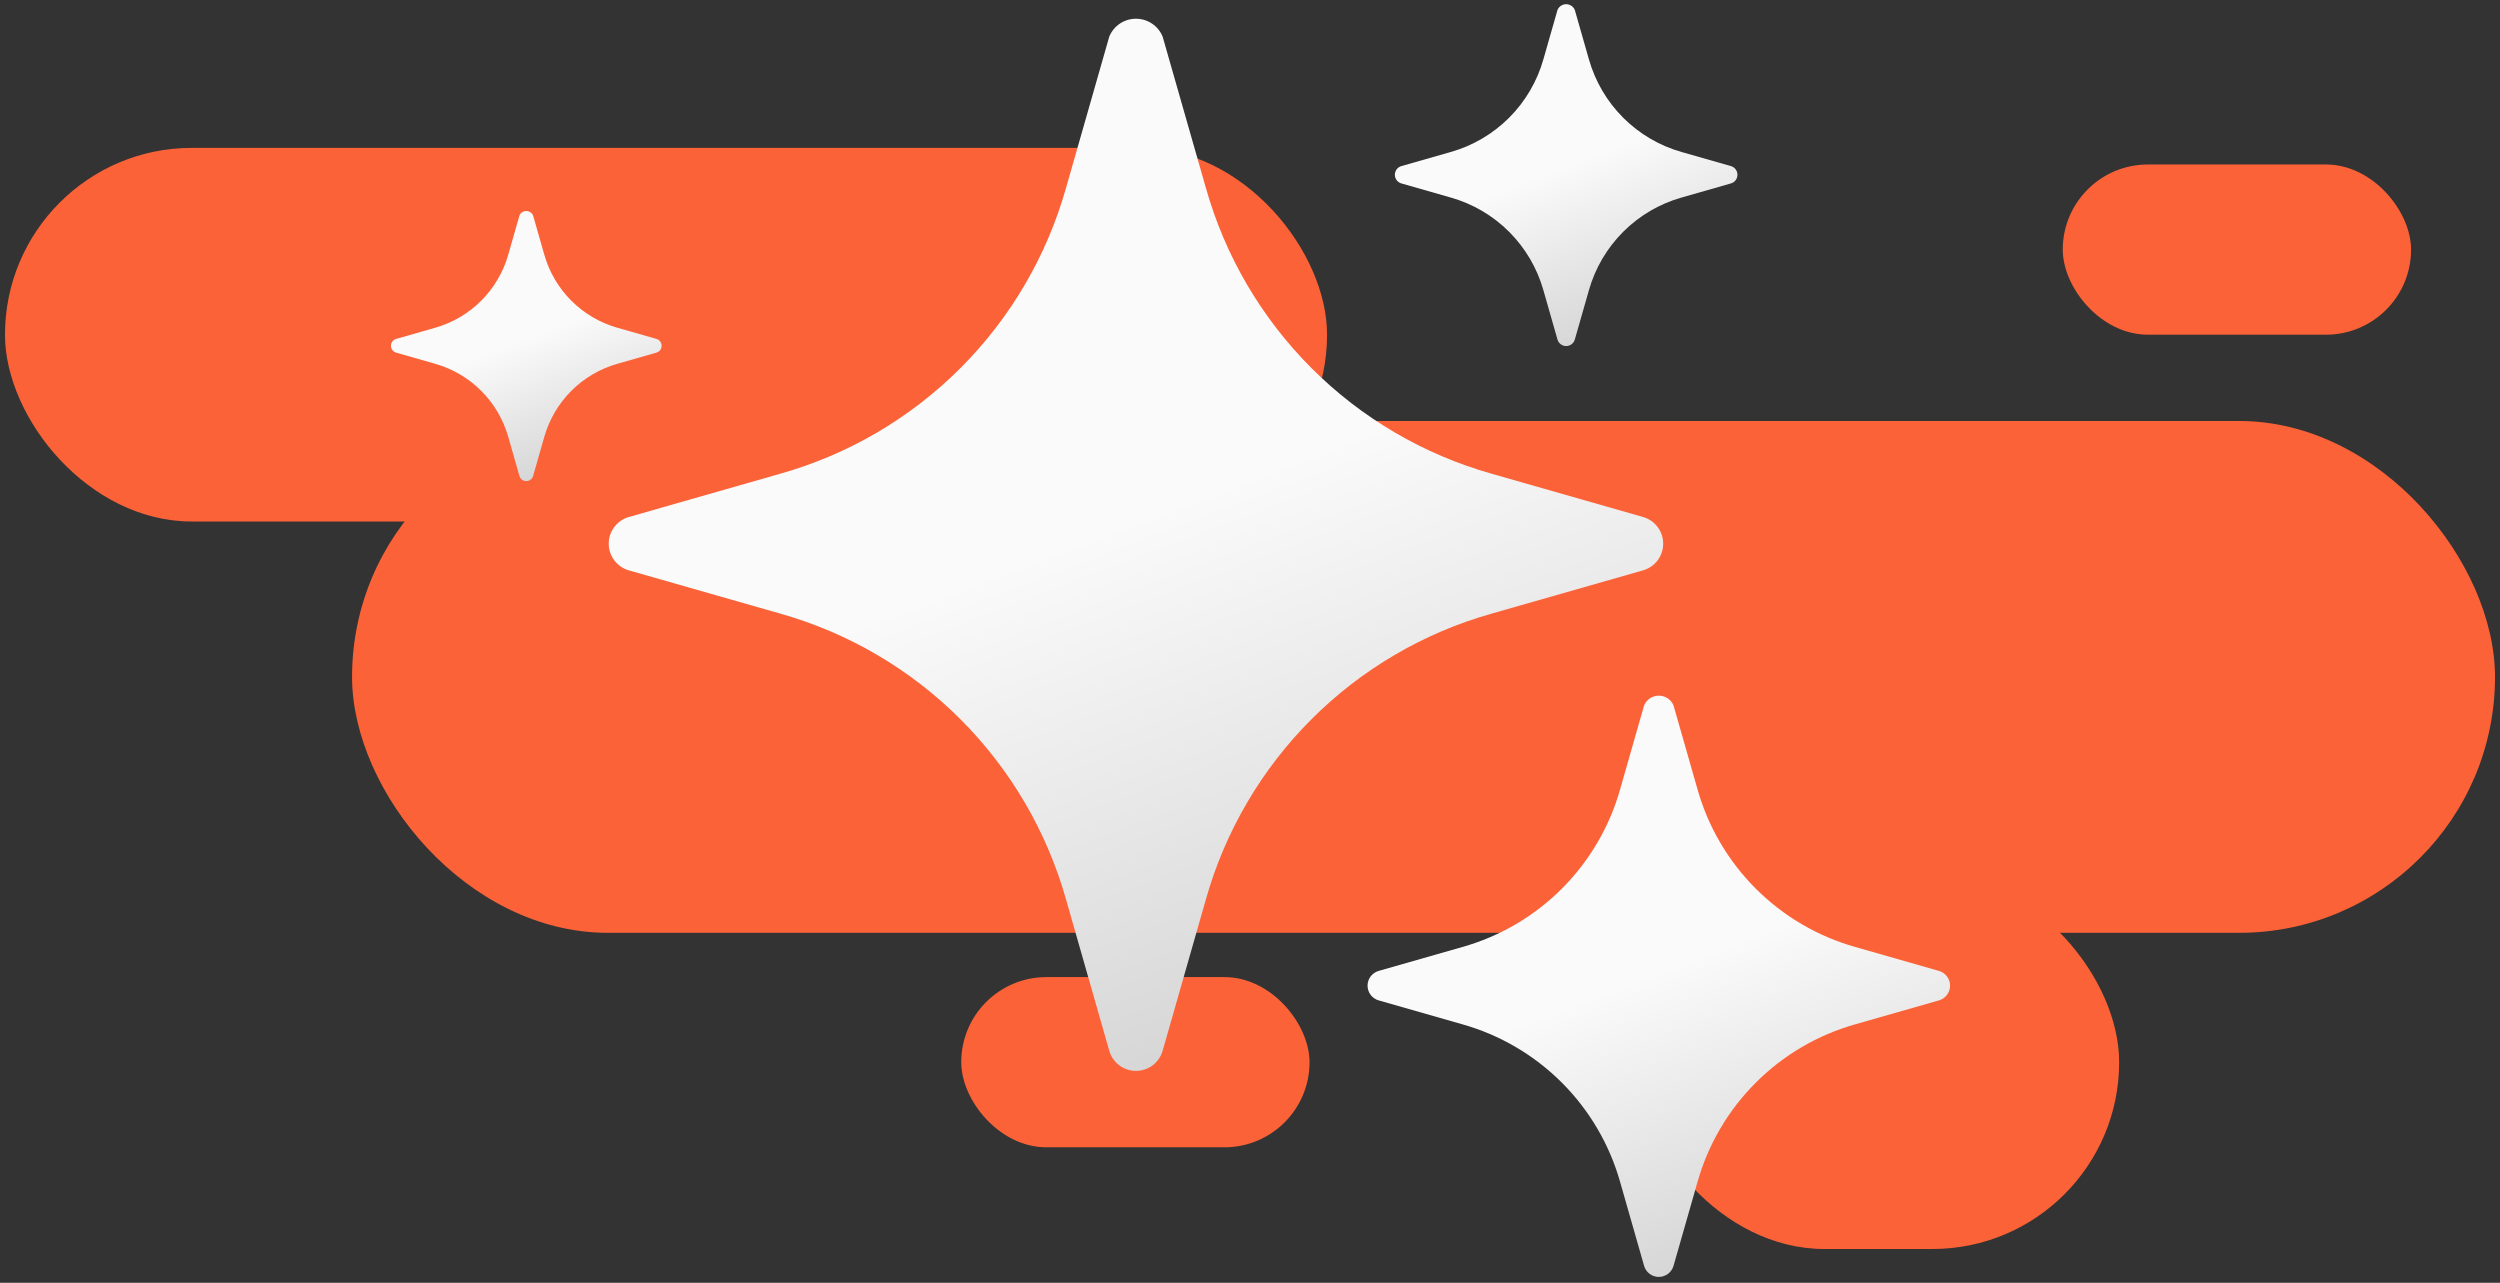 <svg width="267" height="137" viewBox="0 0 267 137" fill="none" xmlns="http://www.w3.org/2000/svg">
<rect x="0" y="0" width="267" height="137" fill="#333333" stroke="none"/>
<rect x="37.6" y="44.962" width="228.867" height="54.664" rx="27.332" fill="#FC6238"/>
<rect x="0.533" y="15.793" width="141.196" height="39.904" rx="19.952" fill="#FC6238"/>
<rect x="174.9" y="93.49" width="51.426" height="39.904" rx="19.952" fill="#FC6238"/>
<rect x="220.303" y="17.568" width="37.199" height="18.177" rx="9.088" fill="#FC6238"/>
<rect x="102.66" y="104.354" width="37.199" height="18.177" rx="9.088" fill="#FC6238"/>
<path d="M175.473 55.214L159.316 50.597C152.041 48.545 145.413 44.661 140.068 39.316C134.723 33.971 130.838 27.343 128.787 20.067L124.17 3.911C123.938 3.346 123.543 2.862 123.035 2.522C122.528 2.182 121.931 2 121.319 2C120.708 2 120.111 2.182 119.603 2.522C119.096 2.862 118.701 3.346 118.469 3.911L113.852 20.067C111.8 27.343 107.916 33.971 102.571 39.316C97.226 44.661 90.598 48.545 83.323 50.597L67.166 55.214C66.546 55.39 66 55.763 65.611 56.278C65.222 56.792 65.012 57.419 65.012 58.064C65.012 58.709 65.222 59.337 65.611 59.851C66 60.365 66.546 60.739 67.166 60.915L83.323 65.532C90.598 67.583 97.226 71.468 102.571 76.813C107.916 82.158 111.8 88.786 113.852 96.061L118.469 112.218C118.645 112.838 119.018 113.384 119.533 113.773C120.047 114.162 120.675 114.372 121.319 114.372C121.964 114.372 122.592 114.162 123.106 113.773C123.621 113.384 123.994 112.838 124.17 112.218L128.787 96.061C130.838 88.786 134.723 82.158 140.068 76.813C145.413 71.468 152.041 67.583 159.316 65.532L175.473 60.915C176.093 60.739 176.639 60.365 177.028 59.851C177.417 59.337 177.627 58.709 177.627 58.064C177.627 57.419 177.417 56.792 177.028 56.278C176.639 55.763 176.093 55.39 175.473 55.214Z" fill="url(#paint0_linear_298_822)"/>
<path d="M207.078 103.692L198.153 101.142C194.133 100.009 190.472 97.863 187.519 94.91C184.566 91.957 182.42 88.296 181.287 84.276L178.736 75.351C178.608 75.038 178.39 74.771 178.109 74.583C177.829 74.395 177.499 74.295 177.161 74.295C176.824 74.295 176.494 74.395 176.213 74.583C175.933 74.771 175.715 75.038 175.587 75.351L173.036 84.276C171.903 88.296 169.757 91.957 166.804 94.91C163.851 97.863 160.19 100.009 156.17 101.142L147.245 103.692C146.902 103.79 146.6 103.996 146.386 104.28C146.171 104.564 146.055 104.911 146.055 105.267C146.055 105.623 146.171 105.97 146.386 106.254C146.6 106.538 146.902 106.745 147.245 106.842L156.17 109.393C160.19 110.526 163.851 112.672 166.804 115.625C169.757 118.578 171.903 122.239 173.036 126.258L175.587 135.184C175.684 135.527 175.89 135.828 176.174 136.043C176.459 136.258 176.805 136.374 177.161 136.374C177.518 136.374 177.864 136.258 178.148 136.043C178.433 135.828 178.639 135.527 178.736 135.184L181.287 126.258C182.42 122.239 184.566 118.578 187.519 115.625C190.472 112.672 194.133 110.526 198.153 109.393L207.078 106.842C207.421 106.745 207.722 106.538 207.937 106.254C208.152 105.97 208.268 105.623 208.268 105.267C208.268 104.911 208.152 104.564 207.937 104.28C207.722 103.996 207.421 103.79 207.078 103.692Z" fill="url(#paint1_linear_298_822)"/>
<path d="M184.86 17.738L179.61 16.238C177.247 15.572 175.093 14.31 173.357 12.573C171.62 10.837 170.358 8.683 169.691 6.319L168.191 1.07C168.116 0.886 167.988 0.729 167.823 0.619C167.658 0.508 167.464 0.449 167.265 0.449C167.067 0.449 166.873 0.508 166.708 0.619C166.543 0.729 166.414 0.886 166.339 1.07L164.839 6.319C164.172 8.683 162.91 10.837 161.174 12.573C159.437 14.31 157.284 15.572 154.92 16.238L149.671 17.738C149.469 17.796 149.292 17.917 149.165 18.084C149.039 18.251 148.971 18.455 148.971 18.665C148.971 18.874 149.039 19.078 149.165 19.245C149.292 19.412 149.469 19.534 149.671 19.591L154.92 21.091C157.284 21.757 159.437 23.019 161.174 24.756C162.91 26.493 164.172 28.646 164.839 31.01L166.339 36.259C166.396 36.461 166.518 36.638 166.685 36.764C166.852 36.891 167.056 36.959 167.265 36.959C167.475 36.959 167.678 36.891 167.846 36.764C168.013 36.638 168.134 36.461 168.191 36.259L169.691 31.01C170.358 28.646 171.62 26.493 173.357 24.756C175.093 23.019 177.247 21.757 179.61 21.091L184.86 19.591C185.061 19.534 185.239 19.412 185.365 19.245C185.491 19.078 185.56 18.874 185.56 18.665C185.56 18.455 185.491 18.251 185.365 18.084C185.239 17.917 185.061 17.796 184.86 17.738Z" fill="url(#paint2_linear_298_822)"/>
<path d="M70.107 36.197L65.96 35.012C64.092 34.485 62.391 33.488 61.019 32.116C59.647 30.744 58.65 29.043 58.123 27.175L56.938 23.028C56.878 22.883 56.777 22.758 56.647 22.671C56.516 22.584 56.363 22.537 56.206 22.537C56.049 22.537 55.896 22.584 55.766 22.671C55.635 22.758 55.534 22.883 55.474 23.028L54.289 27.175C53.763 29.043 52.766 30.744 51.393 32.116C50.021 33.488 48.32 34.485 46.452 35.012L42.305 36.197C42.146 36.242 42.005 36.338 41.906 36.47C41.806 36.602 41.752 36.763 41.752 36.929C41.752 37.094 41.806 37.255 41.906 37.387C42.005 37.519 42.146 37.615 42.305 37.66L46.452 38.846C48.32 39.372 50.021 40.369 51.393 41.741C52.766 43.114 53.763 44.815 54.289 46.682L55.474 50.83C55.52 50.989 55.615 51.129 55.747 51.229C55.88 51.329 56.041 51.383 56.206 51.383C56.372 51.383 56.533 51.329 56.665 51.229C56.797 51.129 56.893 50.989 56.938 50.83L58.123 46.682C58.65 44.815 59.647 43.114 61.019 41.741C62.391 40.369 64.092 39.372 65.96 38.846L70.107 37.66C70.266 37.615 70.407 37.519 70.506 37.387C70.606 37.255 70.66 37.094 70.66 36.929C70.66 36.763 70.606 36.602 70.506 36.47C70.407 36.338 70.266 36.242 70.107 36.197Z" fill="url(#paint3_linear_298_822)"/>
<defs>
<linearGradient id="paint0_linear_298_822" x1="114.474" y1="57.97" x2="134.383" y2="110.593" gradientUnits="userSpaceOnUse">
<stop stop-color="#FAFAFA"/>
<stop offset="1" stop-color="#D6D6D6"/>
</linearGradient>
<linearGradient id="paint1_linear_298_822" x1="173.38" y1="105.215" x2="184.378" y2="134.286" gradientUnits="userSpaceOnUse">
<stop stop-color="#FAFAFA"/>
<stop offset="1" stop-color="#D6D6D6"/>
</linearGradient>
<linearGradient id="paint2_linear_298_822" x1="165.041" y1="18.634" x2="171.51" y2="35.731" gradientUnits="userSpaceOnUse">
<stop stop-color="#FAFAFA"/>
<stop offset="1" stop-color="#D6D6D6"/>
</linearGradient>
<linearGradient id="paint3_linear_298_822" x1="54.449" y1="36.904" x2="59.559" y2="50.413" gradientUnits="userSpaceOnUse">
<stop stop-color="#FAFAFA"/>
<stop offset="1" stop-color="#D6D6D6"/>
</linearGradient>
</defs>
</svg>
